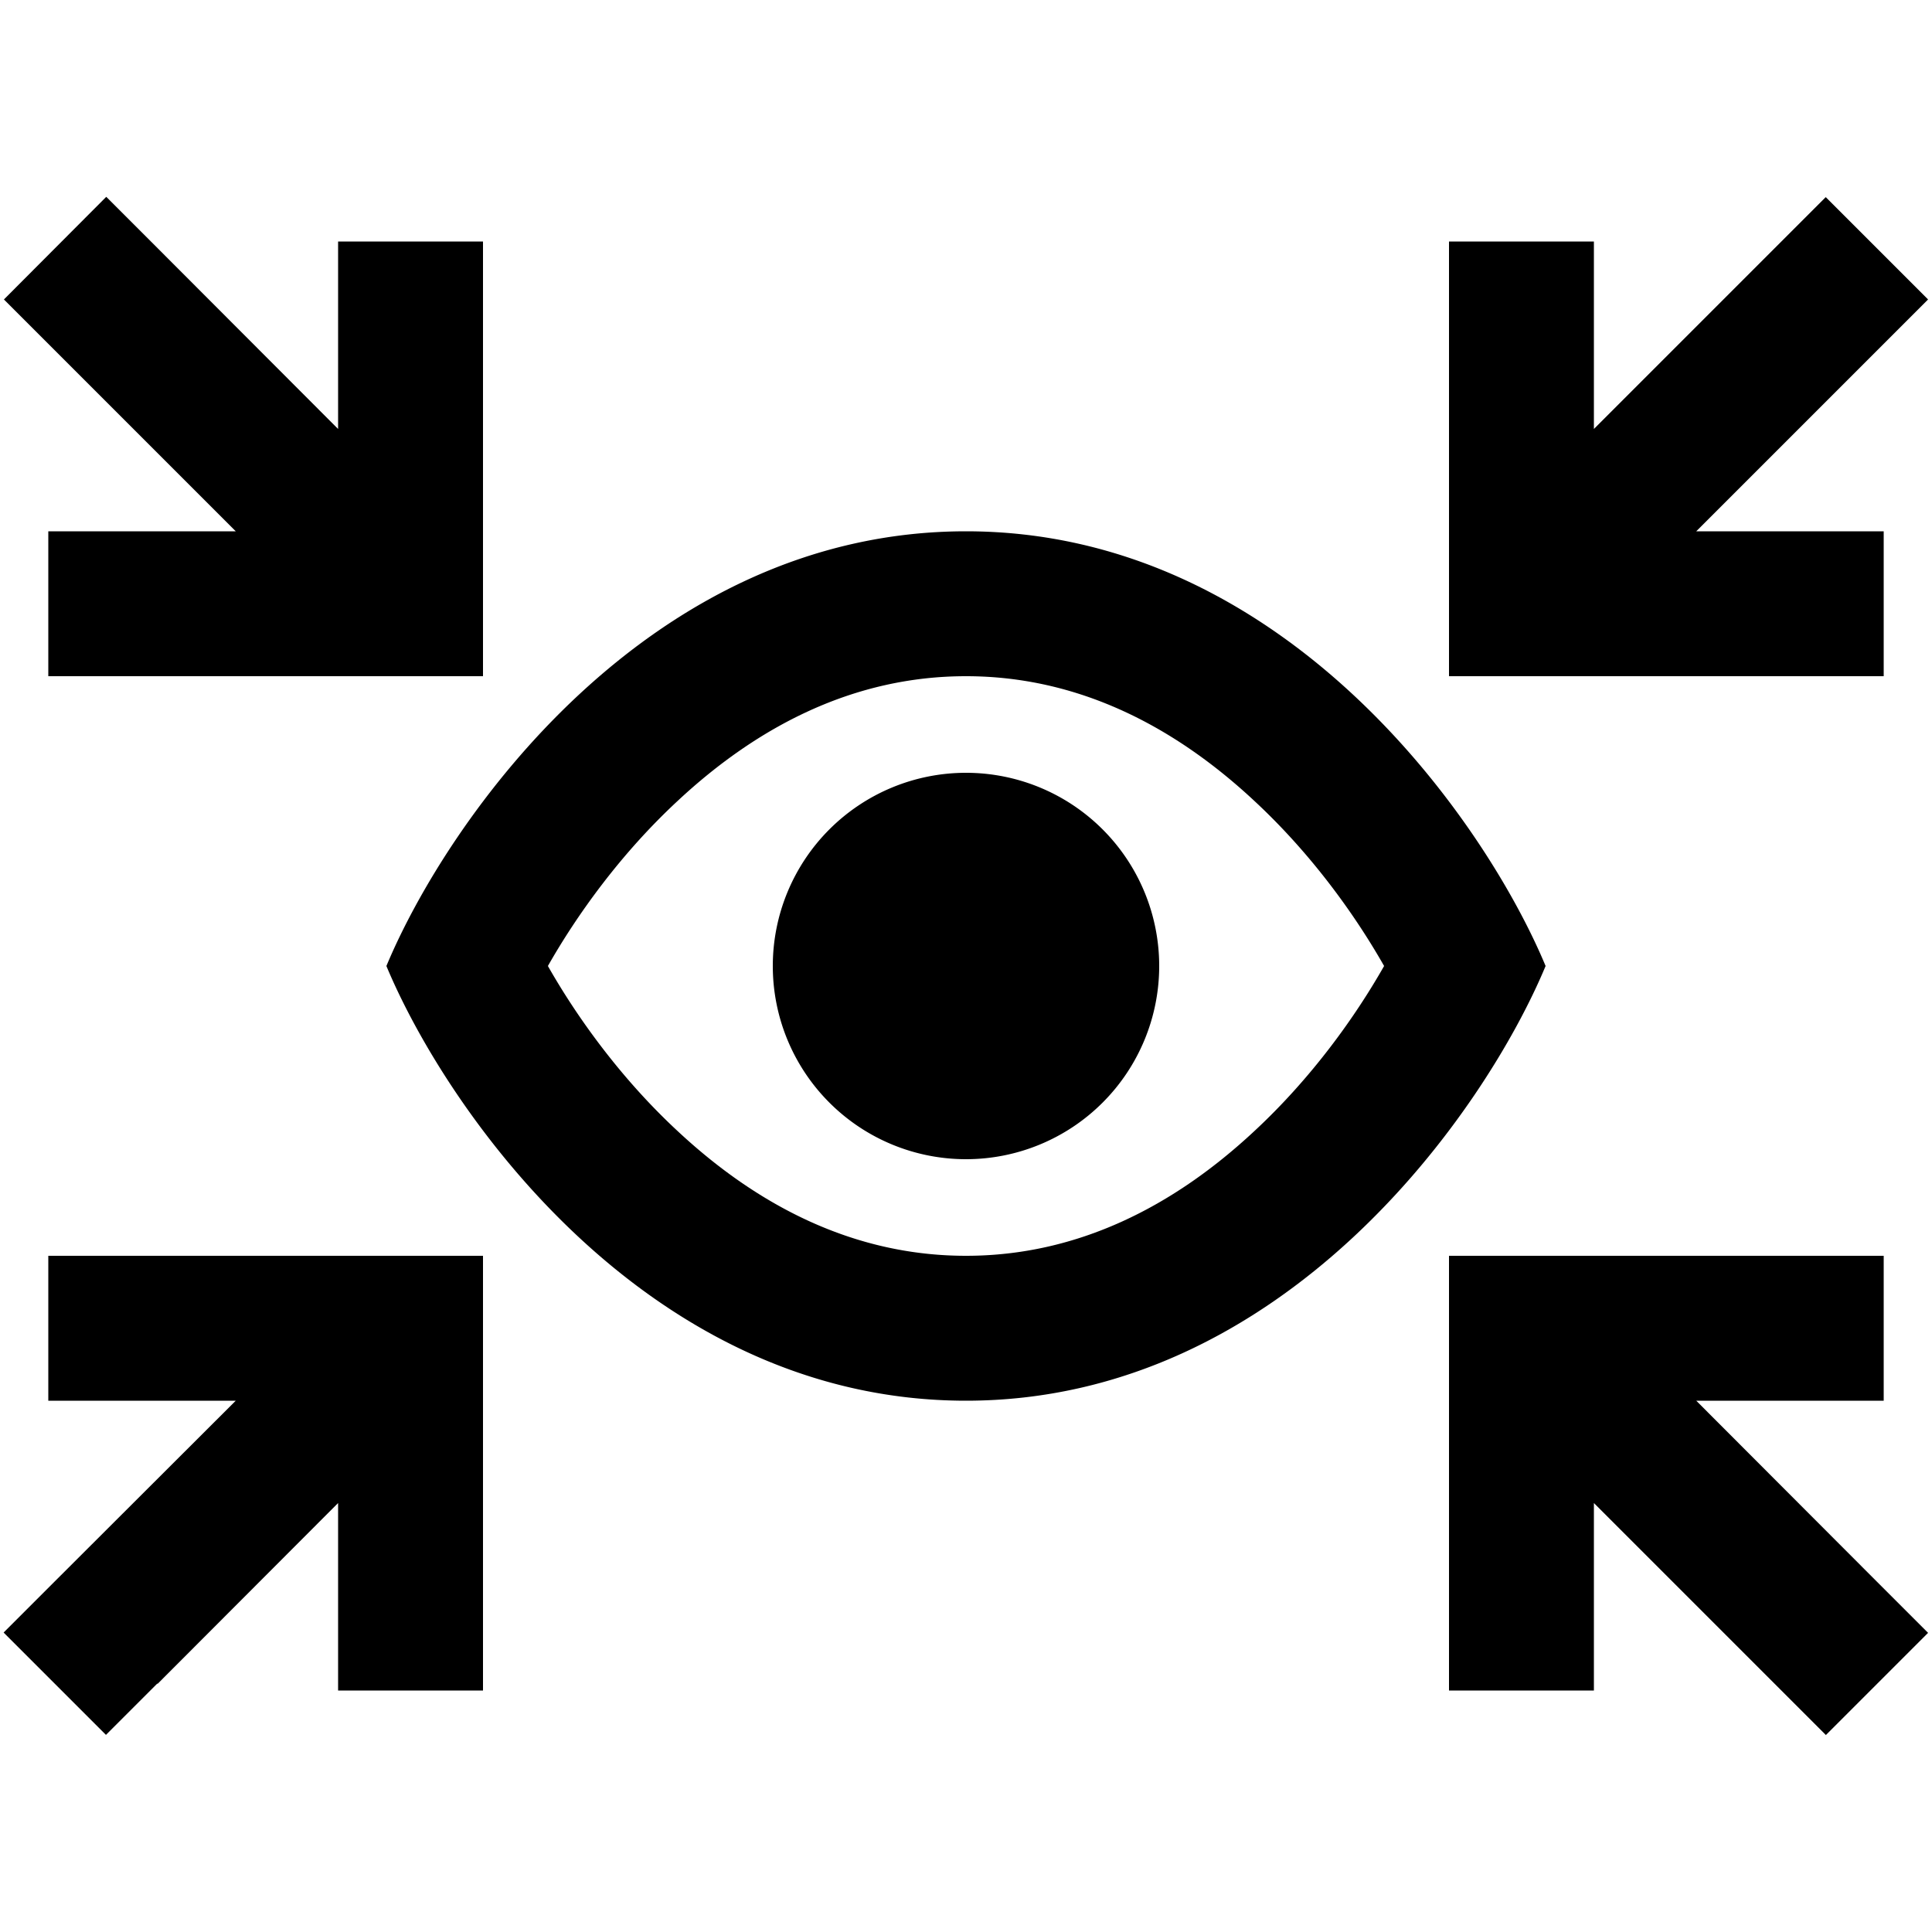 <svg xmlns="http://www.w3.org/2000/svg" width="24" height="24" viewBox="0 0 640 512">
    <path d="M52.2 18.2l-17-17L1.3 35.2l17 17L78.1 112 40 112l-24 0 0 48 24 0 96 0 24 0 0-24 0-96 0-24-48 0 0 24 0 38.1L52.2 18.2zM224.6 310.8c-19-17.6-33.5-37.9-43.1-54.8c9.6-16.9 24.1-37.2 43.1-54.8C250.9 176.7 282.7 160 320 160s69.1 16.7 95.4 41.2c19 17.6 33.5 37.9 43.1 54.8c-9.6 16.9-24.1 37.2-43.1 54.8C389.1 335.3 357.3 352 320 352s-69.1-16.7-95.4-41.2zM320 400c105.6 0 172-96 192-144c-20-48-86.4-144-192-144s-172 96-192 144c20 48 86.4 144 192 144zM604.8 1.3l-17 17L528 78.1 528 40l0-24-48 0 0 24 0 96 0 24 24 0 96 0 24 0 0-48-24 0-38.1 0 59.8-59.8 17-17L604.8 1.3zM52.2 493.8L112 433.9l0 38.1 0 24 48 0 0-24 0-96 0-24-24 0-96 0-24 0 0 48 24 0 38.1 0L18.2 459.8l-17 17 33.9 33.9 17-17zm552.6 17l33.9-33.9-17-17L561.9 400l38.1 0 24 0 0-48-24 0-96 0-24 0 0 24 0 96 0 24 48 0 0-24 0-38.1 59.8 59.8 17 17zM320 320a64 64 0 1 0 0-128 64 64 0 1 0 0 128z"/>
</svg>